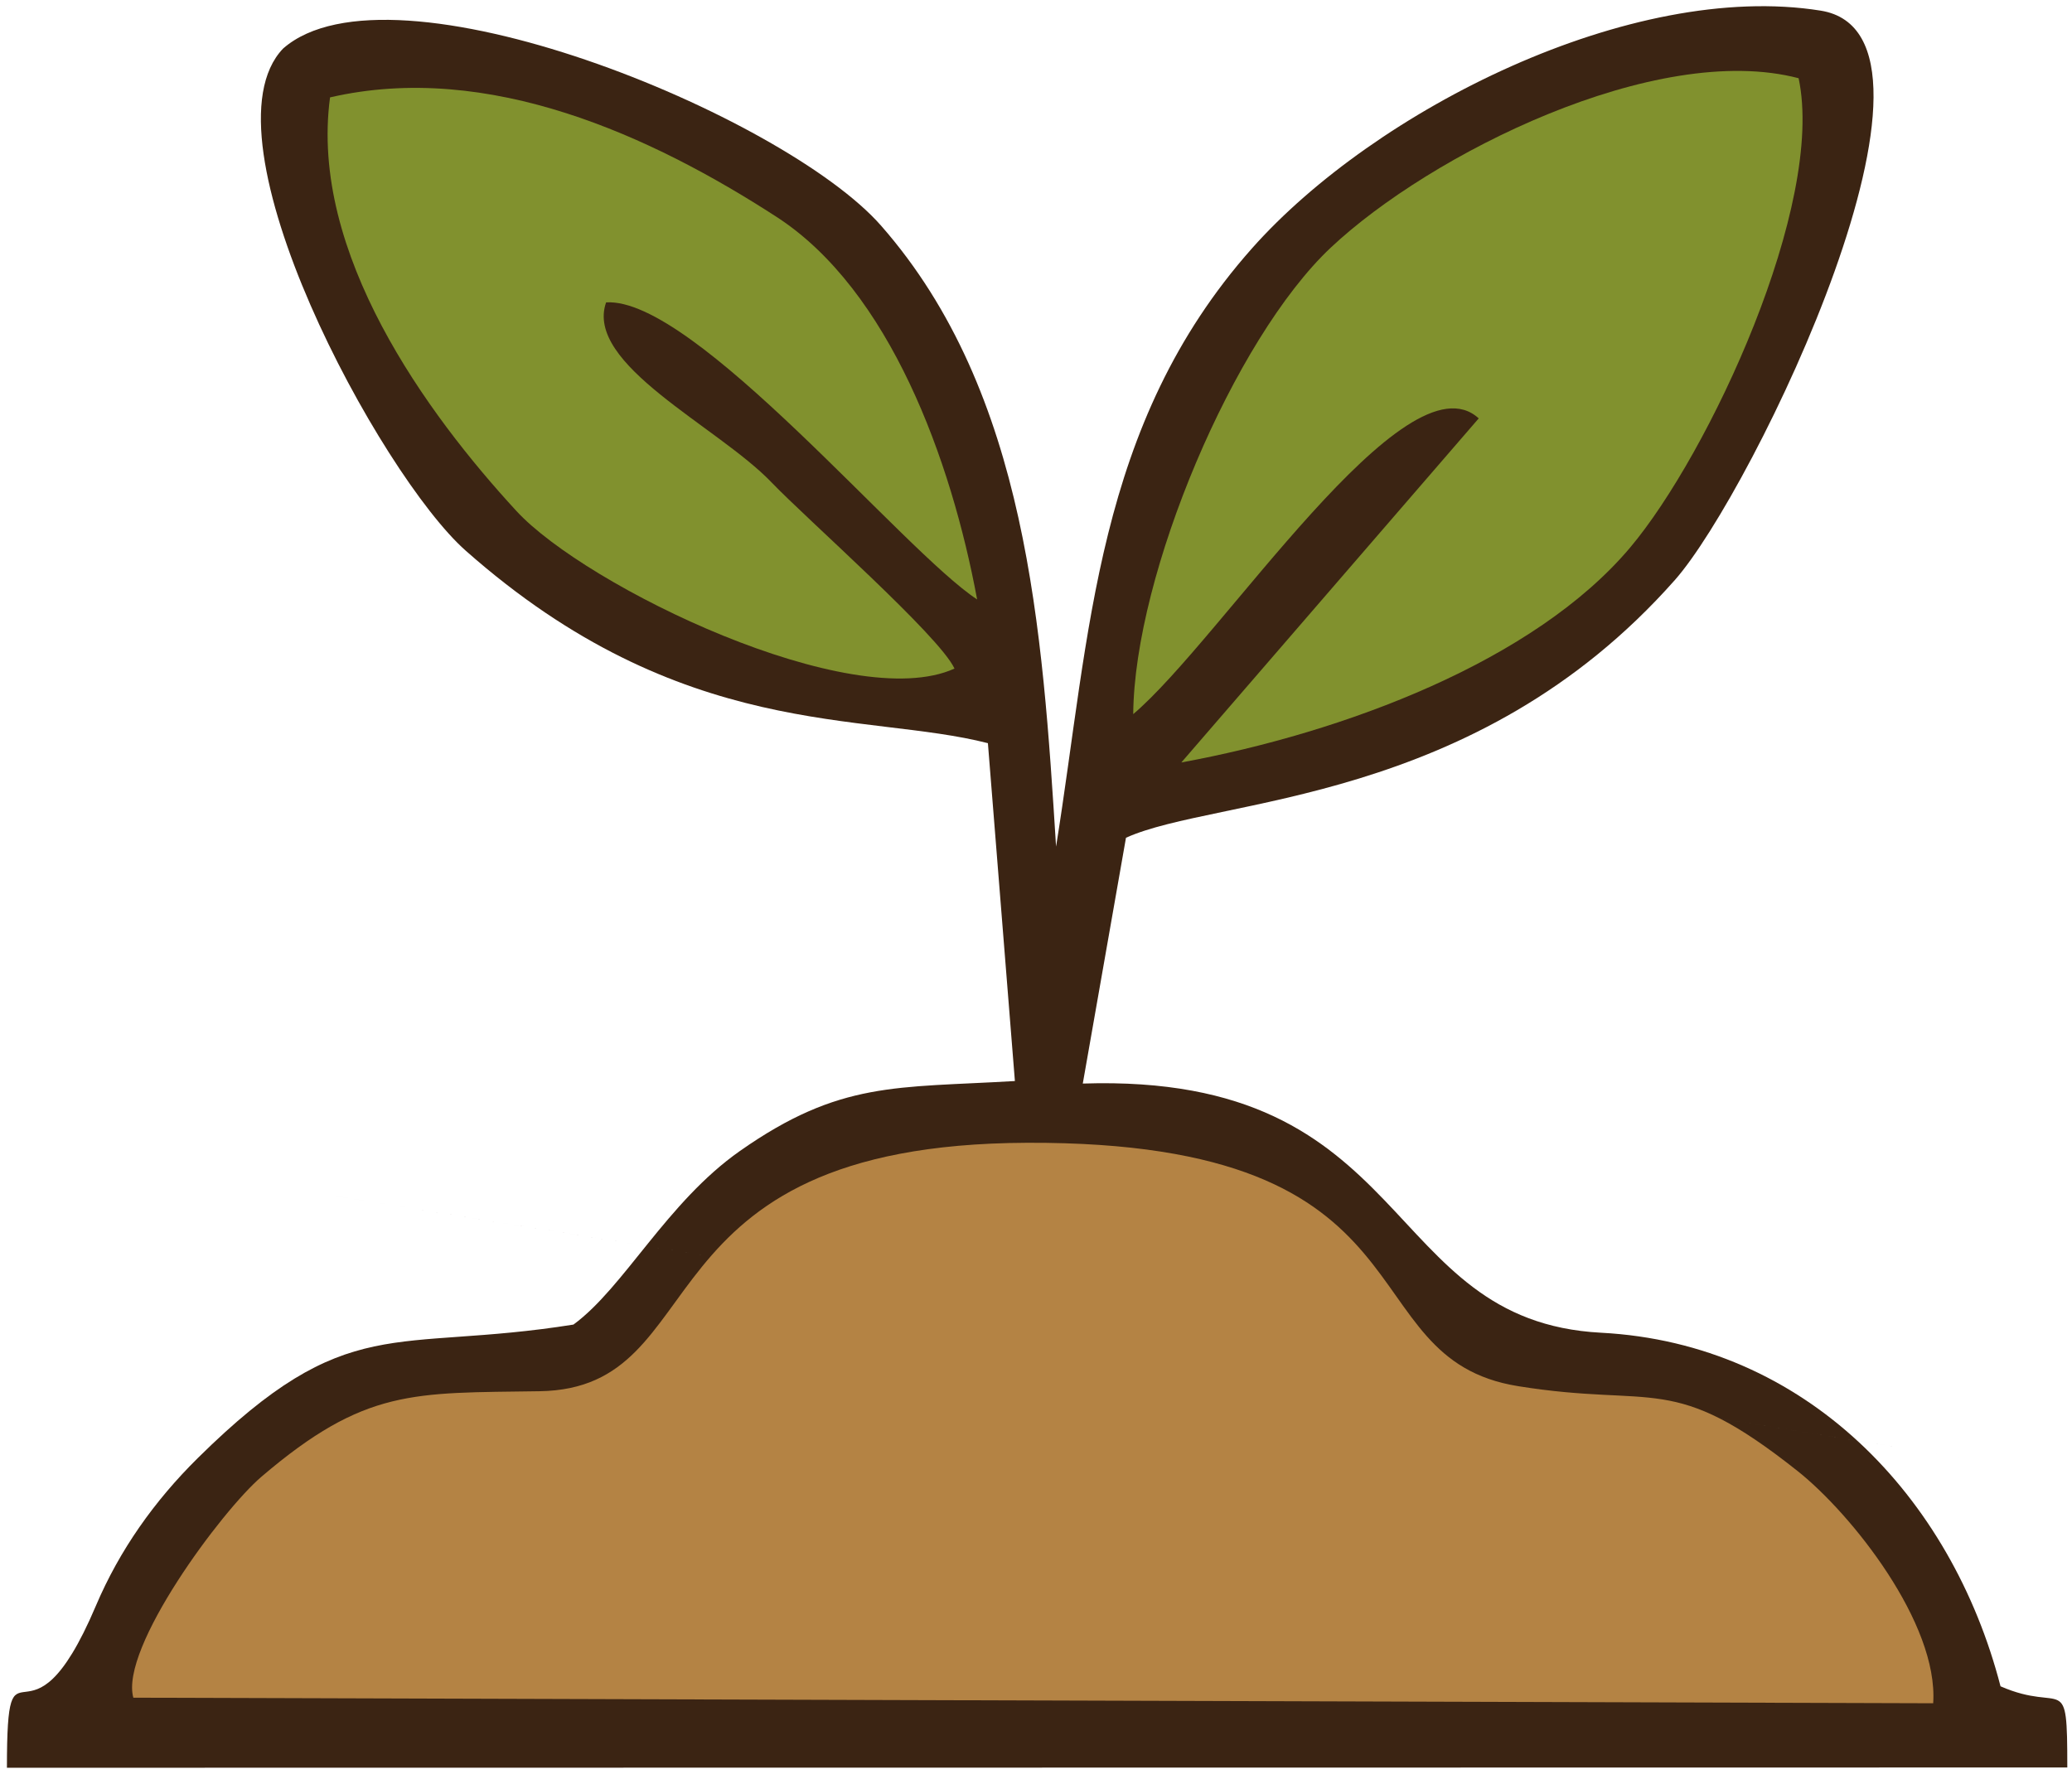 <svg width="244" height="209" viewBox="0 0 244 209" fill="none" xmlns="http://www.w3.org/2000/svg">
<path fill-rule="evenodd" clip-rule="evenodd" d="M178.772 163.278C-227.906 97.884 409.673 200.406 178.772 163.278V163.278ZM124.363 99.715C122.759 74.299 121.014 46.261 103.762 26.588C92.316 13.534 46.078 -5.451 33.336 5.719C23.274 16.234 44.802 55.978 54.83 64.853C80.342 87.431 101.832 83.815 116.336 87.54L119.515 127.336C105.539 128.168 98.923 127.298 87.131 135.577C78.529 141.616 73.491 151.66 67.528 156.024C46.23 159.413 40.983 154.265 23.277 171.762C18.2 176.78 14.089 182.556 11.282 189.17C3.21 208.192 0.814 190.758 0.816 208.226L243.447 208.194C243.446 196.584 243.053 201.898 235.583 198.631C229.795 176.266 212.633 158.251 188.545 156.984C162.32 155.605 166.927 126.359 127.51 127.633L132.596 98.68C143.26 93.848 173.648 95.008 197.237 68.318C206.46 57.883 232.444 4.142 214.404 1.253C192.129 -2.314 161.914 12.925 147.421 29.269C129.001 50.04 128.402 74.585 124.364 99.716L124.363 99.715Z" fill="#3B2413"/>
<path fill-rule="evenodd" clip-rule="evenodd" d="M15.702 199.973L227.653 200.629C228.291 191.216 218.029 178.312 211.691 173.28C196.845 161.49 195.077 165.9 178.772 163.278C158.28 159.983 170.144 134.417 120.945 134.61C74.399 134.793 84.585 163.558 63.534 163.874C48.656 164.098 43.005 163.518 30.796 173.938C26.102 177.945 14.086 194.158 15.702 199.973V199.973Z" fill="#B48344"/>
<path fill-rule="evenodd" clip-rule="evenodd" d="M133.448 84.119C143.827 75.323 165.55 41.396 174.135 49.282L139.117 89.81C158.327 86.28 180.721 77.862 191.981 64.479C201.259 53.451 214.964 24.074 211.807 9.214C195.017 4.811 168.379 18.188 156.707 29.172C145.299 39.907 133.583 67.637 133.449 84.119L133.448 84.119Z" fill="#81912E"/>
<path fill-rule="evenodd" clip-rule="evenodd" d="M38.866 11.472C36.403 29.787 50.289 48.767 60.811 60.188C69.012 69.09 100.32 84.254 112.402 78.751C110.617 74.882 95.02 61.165 90.853 56.817C84.527 50.215 68.803 42.937 71.375 35.62C81.746 34.944 106.4 64.952 115.067 70.608C112.023 54.188 104.768 34.18 91.449 25.548C76.805 16.059 57.565 7.153 38.866 11.472Z" fill="#81912E"/>
</svg>
